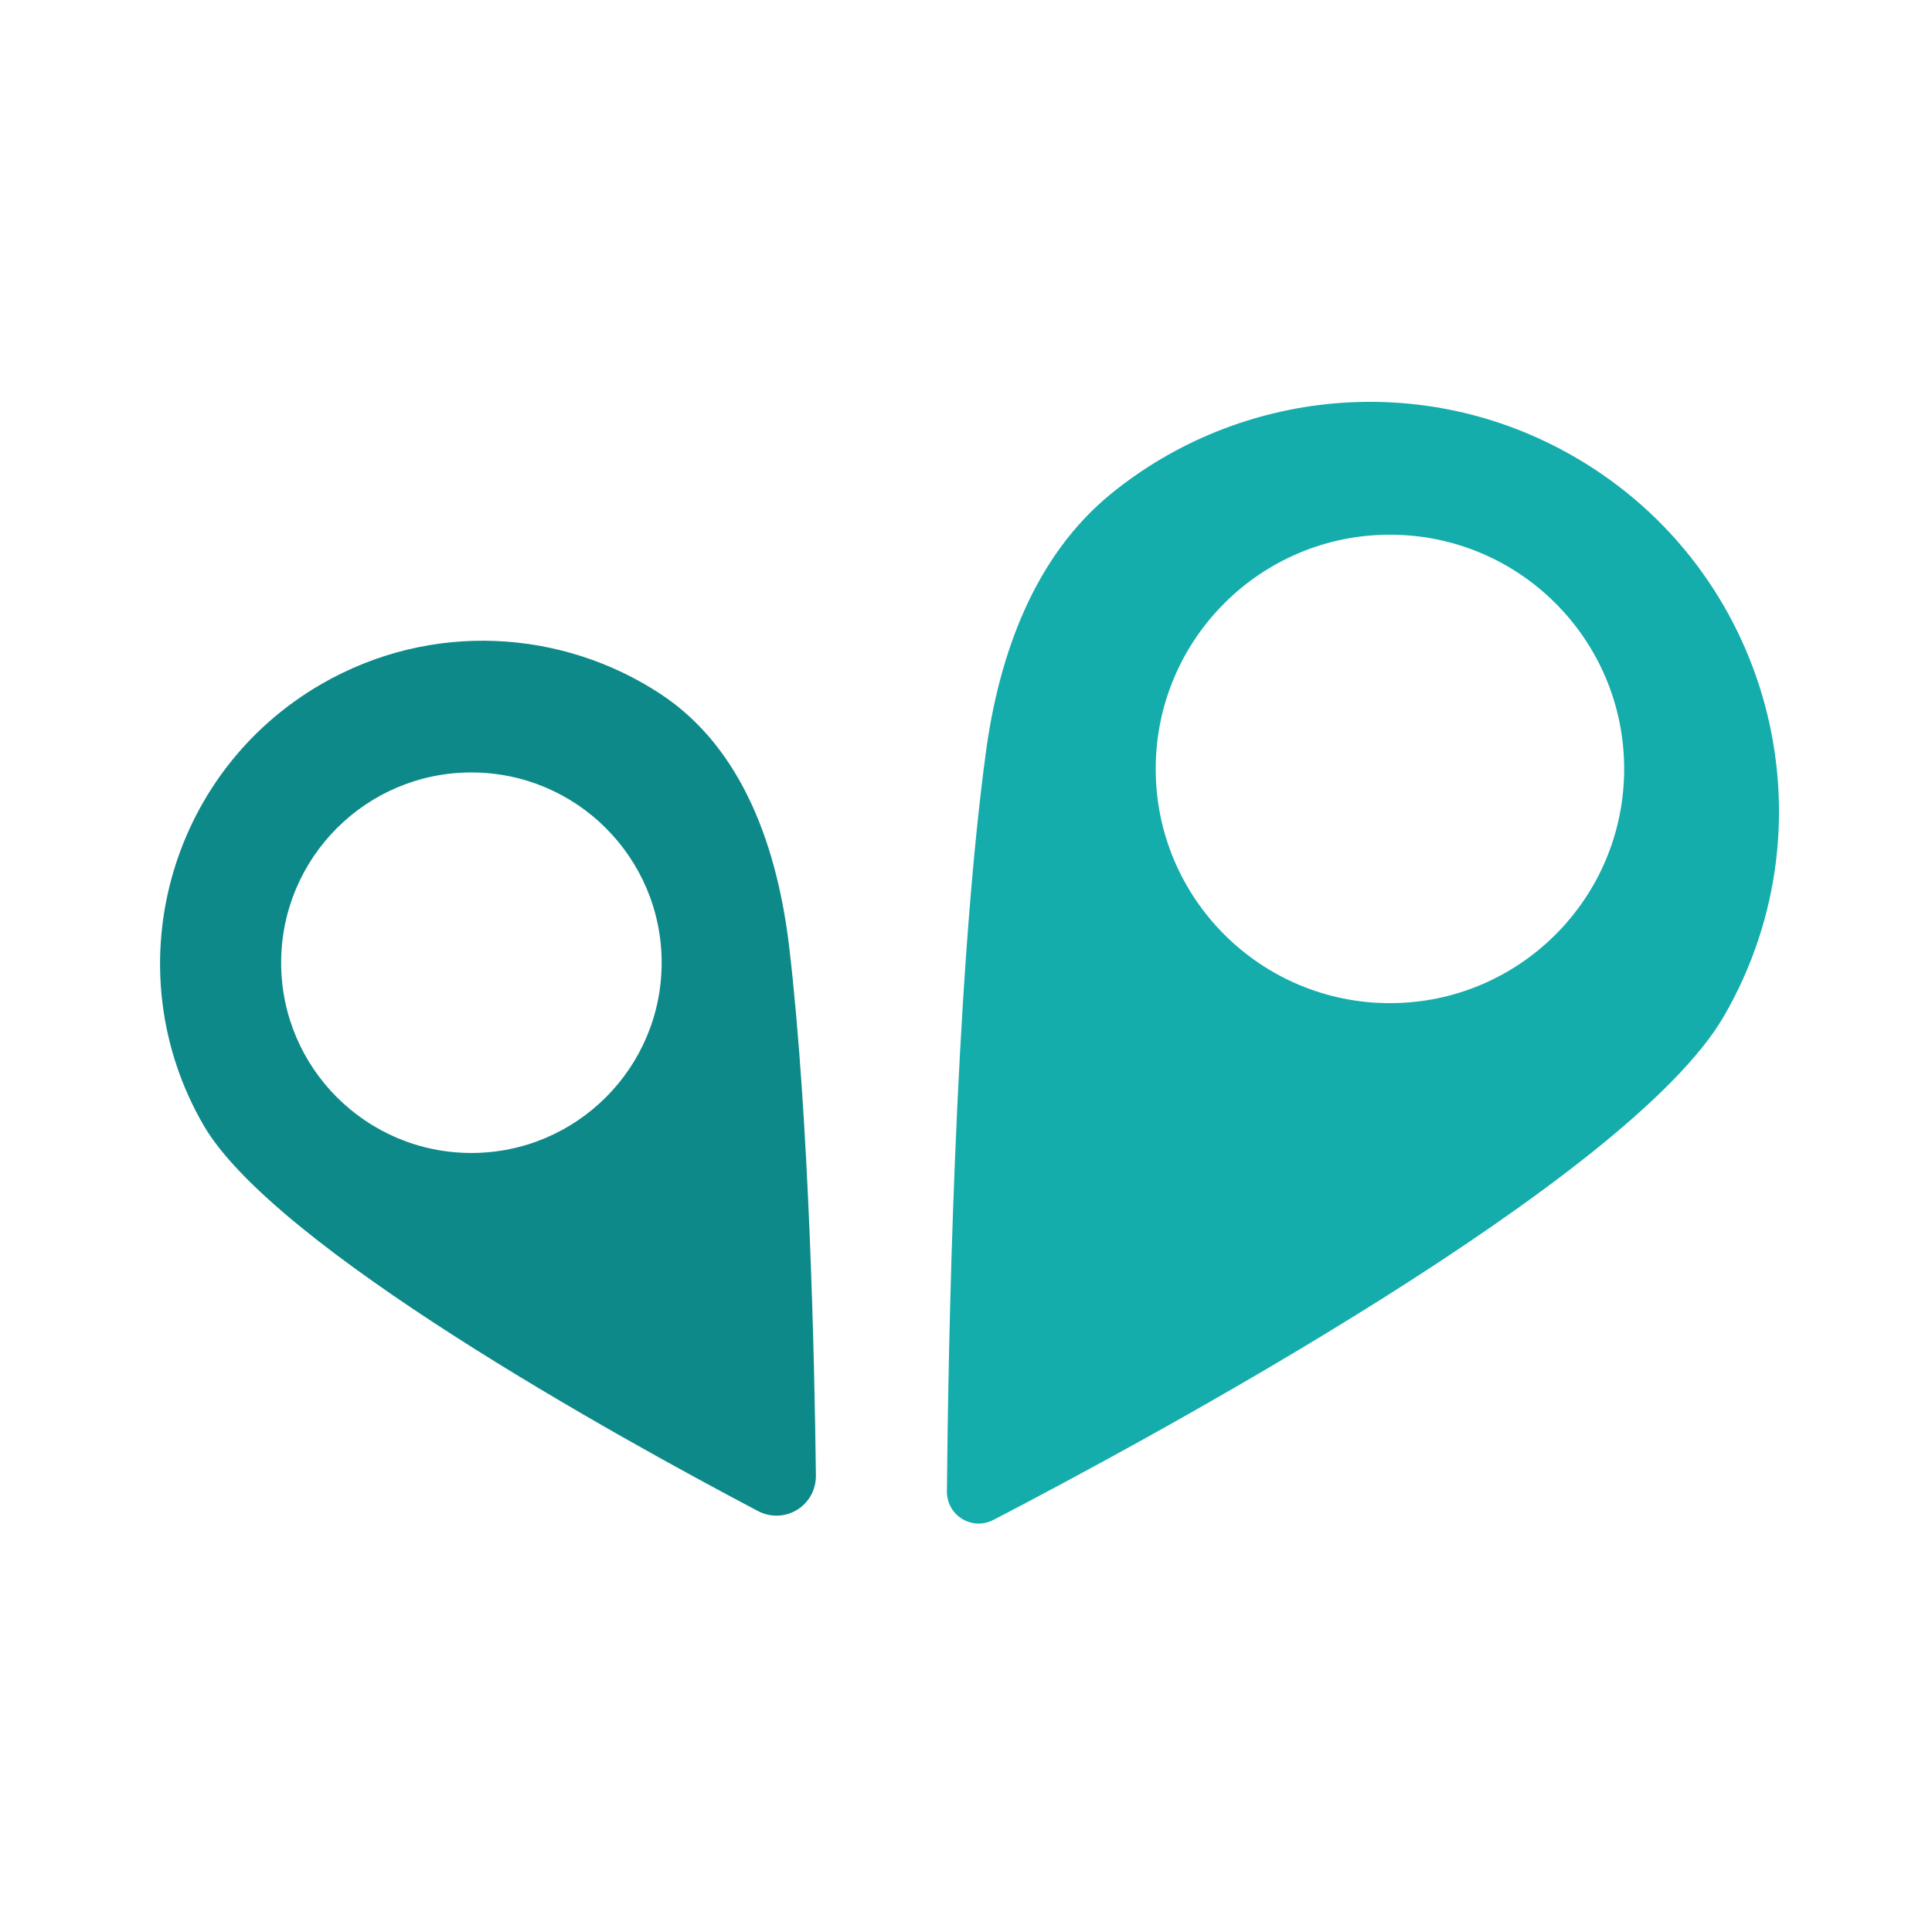 <svg width="236" height="236" viewBox="0 0 236 236" fill="none" xmlns="http://www.w3.org/2000/svg">
<path d="M135.756 60.286C151.38 47.59 173.831 45.127 192.305 55.793C216.219 69.6 224.412 100.179 210.605 124.094C199.03 144.142 140.113 175.908 121.367 185.654C118.729 187.026 115.641 185.128 115.668 182.154C115.817 165.526 116.574 120.459 120.424 91.923C122.044 79.912 126.35 67.93 135.756 60.286ZM169.784 65.315C153.983 65.315 141.173 78.125 141.173 93.927C141.173 109.728 153.983 122.538 169.784 122.538C185.586 122.538 198.396 109.728 198.396 93.927C198.395 78.125 185.586 65.316 169.784 65.315Z" fill="#14ADAC"/>
<path d="M80.751 84.816C68.681 76.839 52.651 75.829 39.27 83.555C20.413 94.442 13.953 118.553 24.84 137.409C33.478 152.371 75.553 175.607 92.566 184.568C95.855 186.3 99.71 183.922 99.665 180.205C99.497 166.173 98.858 136.763 96.427 115.871C95.026 103.832 90.862 91.499 80.751 84.816ZM57.583 94.357C70.418 94.358 80.822 104.763 80.822 117.598C80.822 130.433 70.418 140.838 57.583 140.838C44.748 140.838 34.343 130.433 34.343 117.598C34.343 104.763 44.748 94.357 57.583 94.357Z" fill="#0E8989"/>
</svg>
